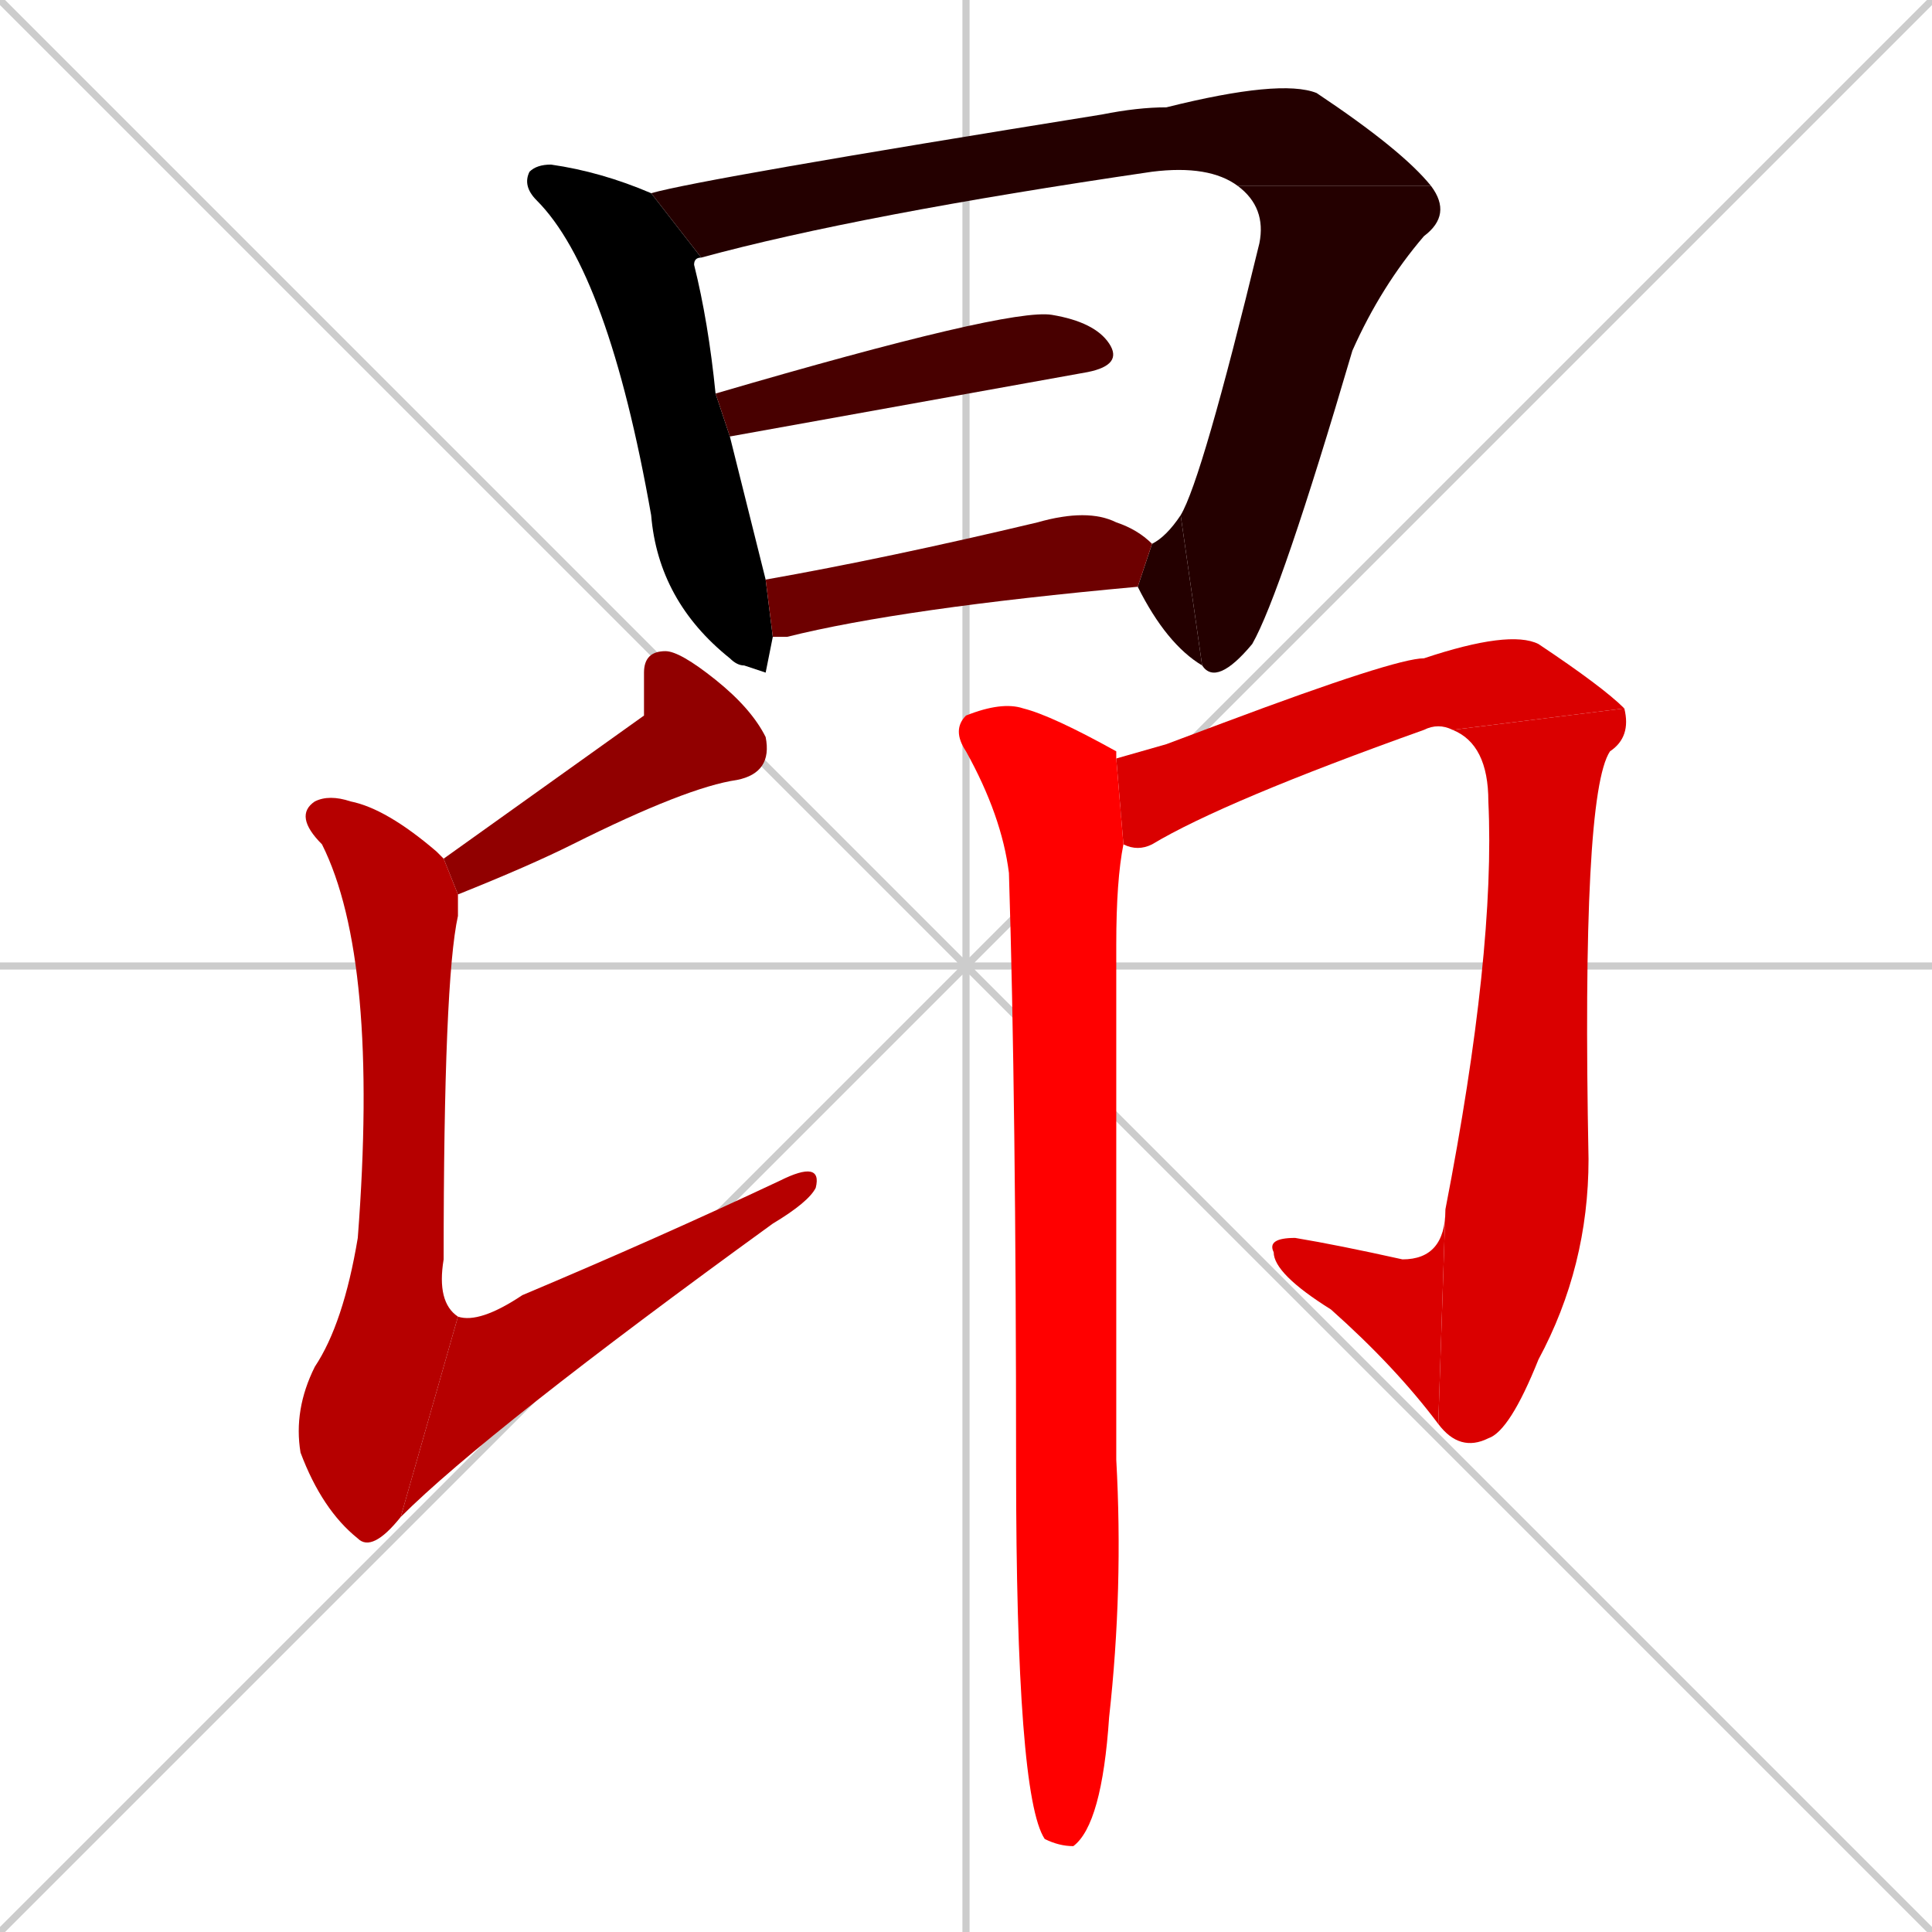 <svg xmlns="http://www.w3.org/2000/svg" xmlns:xlink="http://www.w3.org/1999/xlink" width="270" height="270"><path d="M 0 0 L 270 270 M 270 0 L 0 270 M 135 0 L 135 270 M 0 135 L 270 135" stroke="#CCCCCC" /><path d="M 107 94 L 104 93 Q 103 93 102 92 Q 92 84 91 72 Q 85 38 75 28 Q 73 26 74 24 Q 75 23 77 23 Q 84 24 91 27 L 98 36 Q 97 36 97 37 Q 99 45 100 55 L 102 61 Q 106 77 107 81 L 108 89" fill="#000000" /><path d="M 173 26 Q 169 23 161 24 Q 120 30 98 36 L 91 27 Q 98 25 154 16 Q 159 15 163 15 Q 179 11 184 13 Q 196 21 200 26" fill="#240000" /><path d="M 165 72 Q 168 67 176 34 Q 177 29 173 26 L 200 26 Q 203 30 199 33 Q 193 40 189 49 Q 179 83 175 90 Q 170 96 168 93" fill="#240000" /><path d="M 161 76 Q 163 75 165 72 L 168 93 Q 163 90 159 82" fill="#240000" /><path d="M 100 55 Q 141 43 147 44 Q 153 45 155 48 Q 157 51 152 52 L 102 61" fill="#480000" /><path d="M 107 81 Q 124 78 145 73 Q 152 71 156 73 Q 159 74 161 76 L 159 82 Q 126 85 110 89 Q 109 89 108 89" fill="#6d0000" /><path d="M 90 100 L 90 94 Q 90 91 93 91 Q 95 91 100 95 Q 105 99 107 103 Q 108 108 103 109 Q 96 110 80 118 Q 74 121 64 125 L 62 120" fill="#910000" /><path d="M 64 125 Q 64 127 64 128 Q 62 137 62 176 Q 61 182 64 184 L 56 212 Q 52 217 50 215 Q 45 211 42 203 Q 41 197 44 191 Q 48 185 50 173 Q 53 134 45 118 Q 41 114 44 112 Q 46 111 49 112 Q 54 113 61 119 Q 62 120 62 120" fill="#b60000" /><path d="M 64 184 Q 67 185 73 181 Q 92 173 109 165 Q 115 162 114 166 Q 113 168 108 171 Q 68 200 56 212" fill="#b60000" /><path d="M 163 104 L 171 101 Q 195 92 199 92 Q 211 88 215 90 Q 224 96 227 99 L 203 102 Q 201 101 199 102 Q 171 112 161 118 Q 159 119 157 118 L 156 106" fill="#da0000" /><path d="M 227 99 Q 228 103 225 105 Q 221 111 222 162 Q 222 177 215 190 Q 211 200 208 201 Q 204 203 201 199 L 202 169 Q 209 133 208 112 Q 208 104 203 102" fill="#da0000" /><path d="M 201 199 Q 195 191 186 183 Q 178 178 178 175 Q 177 173 181 173 Q 187 174 196 176 Q 202 176 202 169" fill="#da0000" /><path d="M 157 118 Q 156 123 156 132 Q 156 190 156 204 Q 157 222 155 240 Q 154 255 150 258 Q 148 258 146 257 Q 142 251 142 205 Q 142 154 141 122 Q 140 114 135 105 Q 133 102 135 100 Q 140 98 143 99 Q 147 100 156 105 Q 156 106 156 106" fill="#ff0000" /></svg>